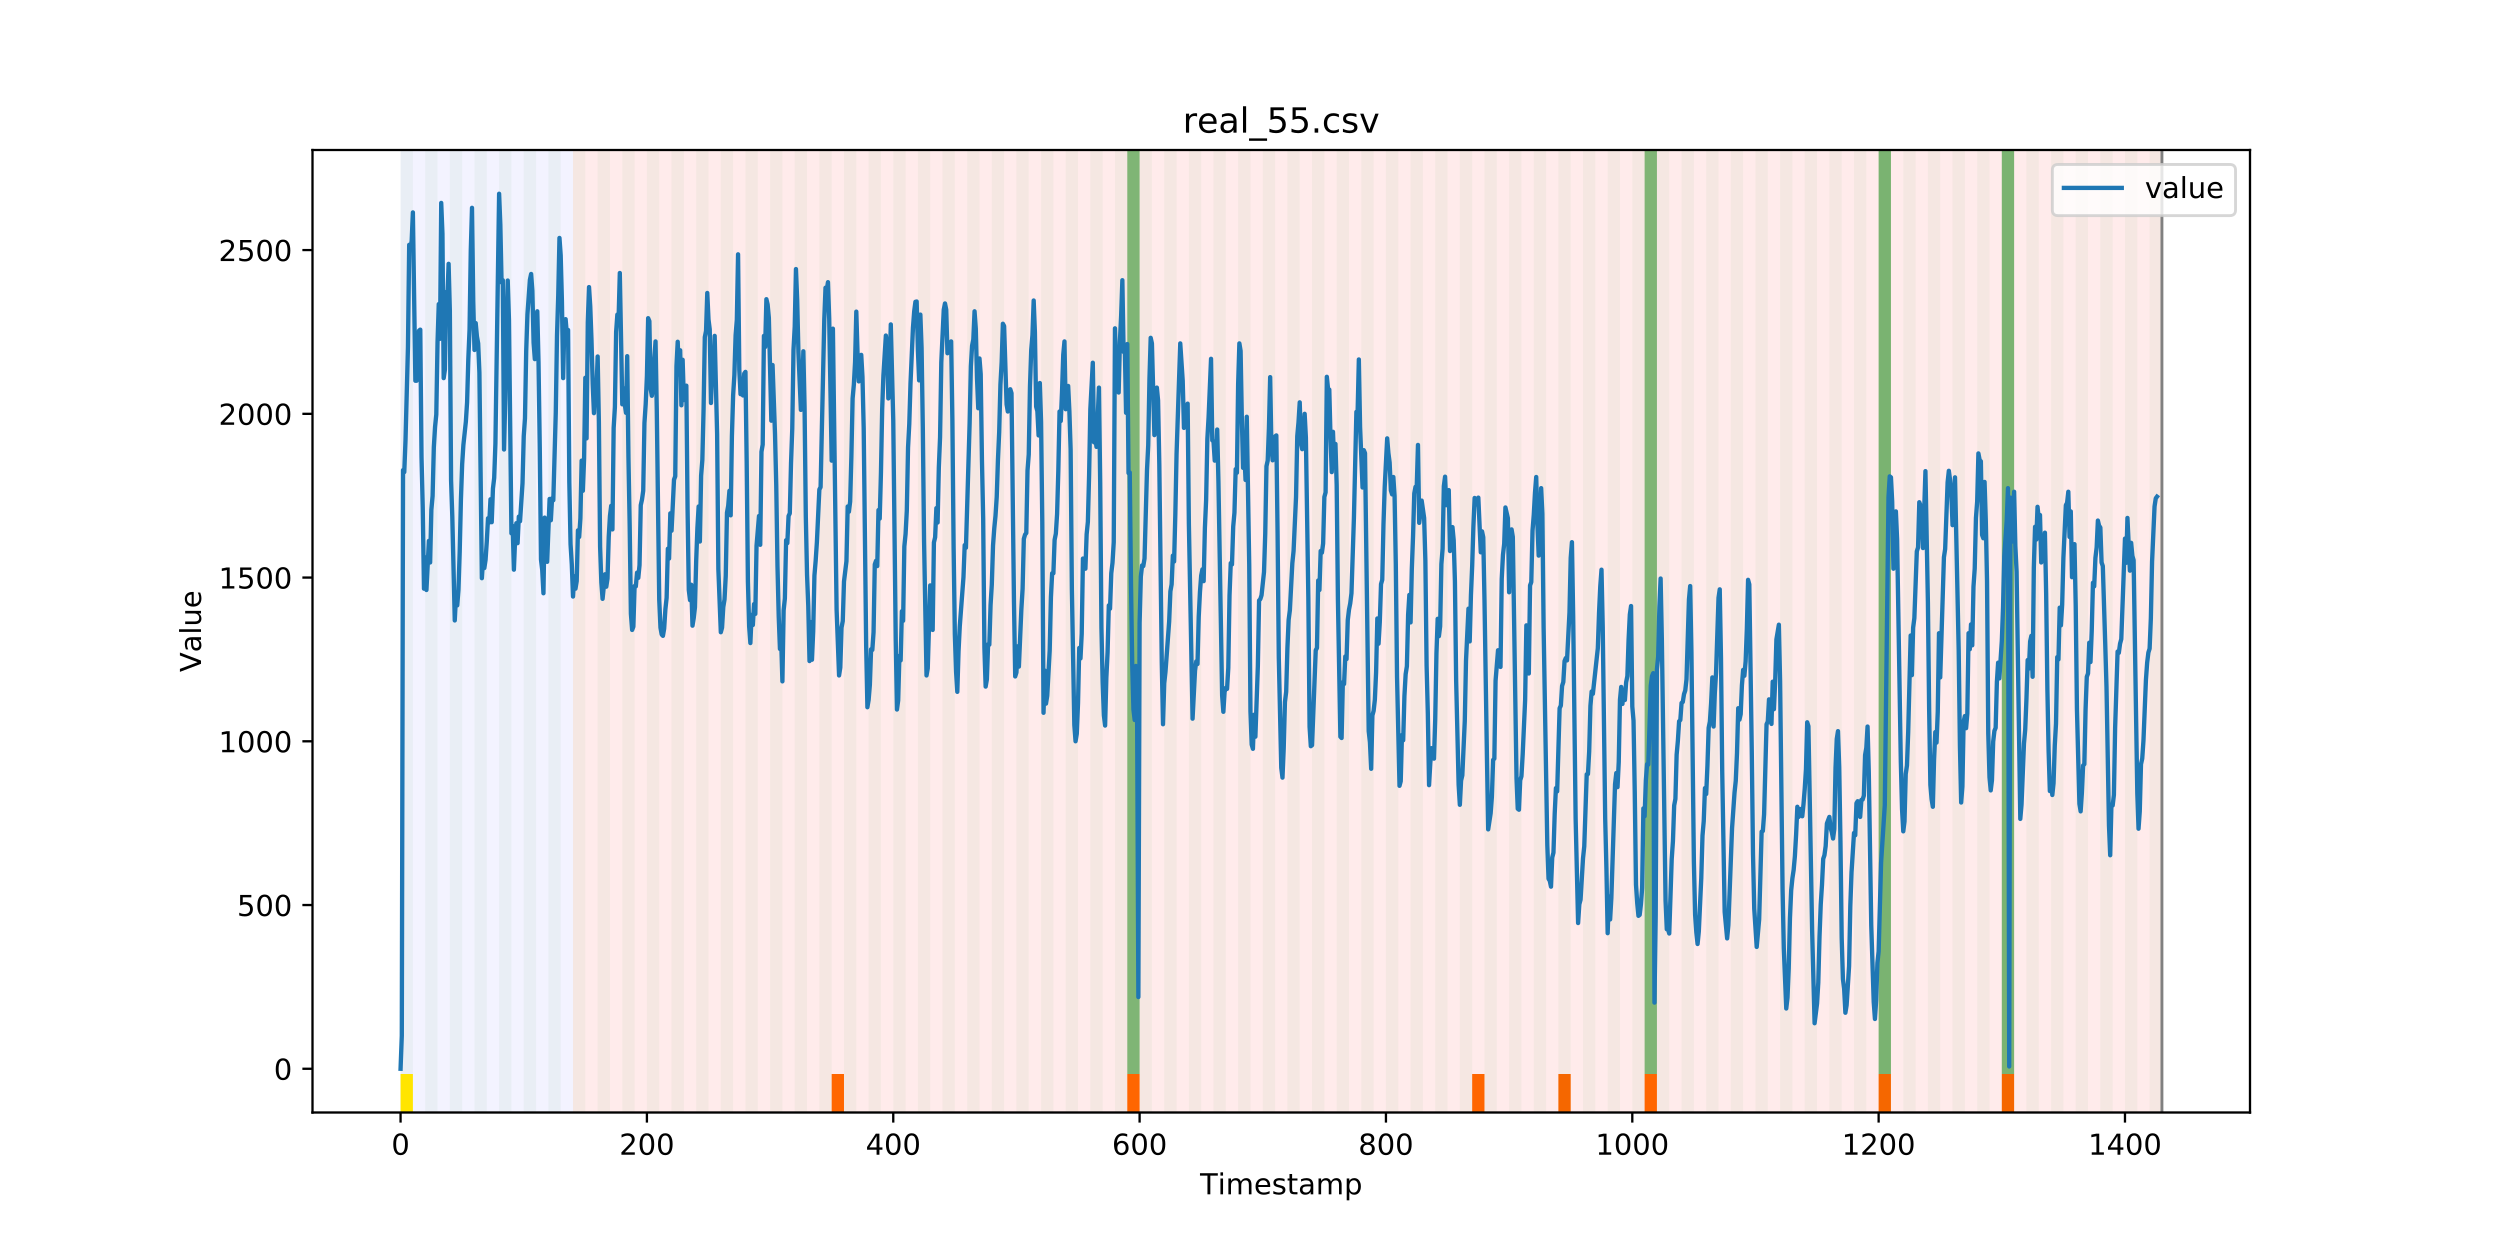 <?xml version="1.0" encoding="utf-8" standalone="no"?>
<!DOCTYPE svg PUBLIC "-//W3C//DTD SVG 1.1//EN"
  "http://www.w3.org/Graphics/SVG/1.1/DTD/svg11.dtd">
<!-- Created with matplotlib (https://matplotlib.org/) -->
<svg height="432pt" version="1.1" viewBox="0 0 864 432" width="864pt" xmlns="http://www.w3.org/2000/svg" xmlns:xlink="http://www.w3.org/1999/xlink">
 <defs>
  <style type="text/css">
*{stroke-linecap:butt;stroke-linejoin:round;}
  </style>
 </defs>
 <g id="figure_1">
  <g id="patch_1">
   <path d="M 0 432 
L 864 432 
L 864 0 
L 0 0 
z
" style="fill:#ffffff;"/>
  </g>
  <g id="axes_1">
   <g id="patch_2">
    <path d="M 108 384.48 
L 777.6 384.48 
L 777.6 51.84 
L 108 51.84 
z
" style="fill:#ffffff;"/>
   </g>
   <g id="patch_3">
    <path clip-path="url(#p4e9c878dc4)" d="M 138.436 384.48 
L 138.436 51.84 
L 198.032 51.84 
L 198.032 384.48 
z
" style="fill:#0000ff;opacity:0.05;"/>
   </g>
   <g id="patch_4">
    <path clip-path="url(#p4e9c878dc4)" d="M 198.032 384.48 
L 198.032 51.84 
L 747.164 51.84 
L 747.164 384.48 
z
" style="fill:#ff0000;opacity:0.08;"/>
   </g>
   <g id="patch_5">
    <path clip-path="url(#p4e9c878dc4)" d="M 138.436 384.48 
L 138.436 51.84 
L 142.693 51.84 
L 142.693 384.48 
z
" style="fill:#008000;opacity:0.04;"/>
   </g>
   <g id="patch_6">
    <path clip-path="url(#p4e9c878dc4)" d="M 138.436 384.48 
L 138.436 371.174 
L 142.693 371.174 
L 142.693 384.48 
z
" style="fill:#ffe500;"/>
   </g>
   <g id="patch_7">
    <path clip-path="url(#p4e9c878dc4)" d="M 146.95 384.48 
L 146.95 51.84 
L 151.207 51.84 
L 151.207 384.48 
z
" style="fill:#008000;opacity:0.04;"/>
   </g>
   <g id="patch_8">
    <path clip-path="url(#p4e9c878dc4)" d="M 155.464 384.48 
L 155.464 51.84 
L 159.721 51.84 
L 159.721 384.48 
z
" style="fill:#008000;opacity:0.04;"/>
   </g>
   <g id="patch_9">
    <path clip-path="url(#p4e9c878dc4)" d="M 163.977 384.48 
L 163.977 51.84 
L 168.234 51.84 
L 168.234 384.48 
z
" style="fill:#008000;opacity:0.04;"/>
   </g>
   <g id="patch_10">
    <path clip-path="url(#p4e9c878dc4)" d="M 172.491 384.48 
L 172.491 51.84 
L 176.748 51.84 
L 176.748 384.48 
z
" style="fill:#008000;opacity:0.04;"/>
   </g>
   <g id="patch_11">
    <path clip-path="url(#p4e9c878dc4)" d="M 181.005 384.48 
L 181.005 51.84 
L 185.262 51.84 
L 185.262 384.48 
z
" style="fill:#008000;opacity:0.04;"/>
   </g>
   <g id="patch_12">
    <path clip-path="url(#p4e9c878dc4)" d="M 189.518 384.48 
L 189.518 51.84 
L 193.775 51.84 
L 193.775 384.48 
z
" style="fill:#008000;opacity:0.04;"/>
   </g>
   <g id="patch_13">
    <path clip-path="url(#p4e9c878dc4)" d="M 198.032 384.48 
L 198.032 51.84 
L 202.289 51.84 
L 202.289 384.48 
z
" style="fill:#008000;opacity:0.04;"/>
   </g>
   <g id="patch_14">
    <path clip-path="url(#p4e9c878dc4)" d="M 206.546 384.48 
L 206.546 51.84 
L 210.803 51.84 
L 210.803 384.48 
z
" style="fill:#008000;opacity:0.04;"/>
   </g>
   <g id="patch_15">
    <path clip-path="url(#p4e9c878dc4)" d="M 215.059 384.48 
L 215.059 51.84 
L 219.316 51.84 
L 219.316 384.48 
z
" style="fill:#008000;opacity:0.04;"/>
   </g>
   <g id="patch_16">
    <path clip-path="url(#p4e9c878dc4)" d="M 223.573 384.48 
L 223.573 51.84 
L 227.83 51.84 
L 227.83 384.48 
z
" style="fill:#008000;opacity:0.04;"/>
   </g>
   <g id="patch_17">
    <path clip-path="url(#p4e9c878dc4)" d="M 287.426 384.48 
L 287.426 371.174 
L 291.682 371.174 
L 291.682 384.48 
z
" style="fill:#ff6600;"/>
   </g>
   <g id="patch_18">
    <path clip-path="url(#p4e9c878dc4)" d="M 232.087 384.48 
L 232.087 51.84 
L 236.344 51.84 
L 236.344 384.48 
z
" style="fill:#008000;opacity:0.04;"/>
   </g>
   <g id="patch_19">
    <path clip-path="url(#p4e9c878dc4)" d="M 240.6 384.48 
L 240.6 51.84 
L 244.857 51.84 
L 244.857 384.48 
z
" style="fill:#008000;opacity:0.04;"/>
   </g>
   <g id="patch_20">
    <path clip-path="url(#p4e9c878dc4)" d="M 249.114 384.48 
L 249.114 51.84 
L 253.371 51.84 
L 253.371 384.48 
z
" style="fill:#008000;opacity:0.04;"/>
   </g>
   <g id="patch_21">
    <path clip-path="url(#p4e9c878dc4)" d="M 257.628 384.48 
L 257.628 51.84 
L 261.885 51.84 
L 261.885 384.48 
z
" style="fill:#008000;opacity:0.04;"/>
   </g>
   <g id="patch_22">
    <path clip-path="url(#p4e9c878dc4)" d="M 266.141 384.48 
L 266.141 51.84 
L 270.398 51.84 
L 270.398 384.48 
z
" style="fill:#008000;opacity:0.04;"/>
   </g>
   <g id="patch_23">
    <path clip-path="url(#p4e9c878dc4)" d="M 274.655 384.48 
L 274.655 51.84 
L 278.912 51.84 
L 278.912 384.48 
z
" style="fill:#008000;opacity:0.04;"/>
   </g>
   <g id="patch_24">
    <path clip-path="url(#p4e9c878dc4)" d="M 283.169 384.48 
L 283.169 51.84 
L 287.426 51.84 
L 287.426 384.48 
z
" style="fill:#008000;opacity:0.04;"/>
   </g>
   <g id="patch_25">
    <path clip-path="url(#p4e9c878dc4)" d="M 291.682 384.48 
L 291.682 51.84 
L 295.939 51.84 
L 295.939 384.48 
z
" style="fill:#008000;opacity:0.04;"/>
   </g>
   <g id="patch_26">
    <path clip-path="url(#p4e9c878dc4)" d="M 300.196 384.48 
L 300.196 51.84 
L 304.453 51.84 
L 304.453 384.48 
z
" style="fill:#008000;opacity:0.04;"/>
   </g>
   <g id="patch_27">
    <path clip-path="url(#p4e9c878dc4)" d="M 308.71 384.48 
L 308.71 51.84 
L 312.967 51.84 
L 312.967 384.48 
z
" style="fill:#008000;opacity:0.04;"/>
   </g>
   <g id="patch_28">
    <path clip-path="url(#p4e9c878dc4)" d="M 317.223 384.48 
L 317.223 51.84 
L 321.48 51.84 
L 321.48 384.48 
z
" style="fill:#008000;opacity:0.04;"/>
   </g>
   <g id="patch_29">
    <path clip-path="url(#p4e9c878dc4)" d="M 325.737 384.48 
L 325.737 51.84 
L 329.994 51.84 
L 329.994 384.48 
z
" style="fill:#008000;opacity:0.04;"/>
   </g>
   <g id="patch_30">
    <path clip-path="url(#p4e9c878dc4)" d="M 389.59 384.48 
L 389.59 371.174 
L 393.846 371.174 
L 393.846 384.48 
z
" style="fill:#ff6600;"/>
   </g>
   <g id="patch_31">
    <path clip-path="url(#p4e9c878dc4)" d="M 334.251 384.48 
L 334.251 51.84 
L 338.508 51.84 
L 338.508 384.48 
z
" style="fill:#008000;opacity:0.04;"/>
   </g>
   <g id="patch_32">
    <path clip-path="url(#p4e9c878dc4)" d="M 342.764 384.48 
L 342.764 51.84 
L 347.021 51.84 
L 347.021 384.48 
z
" style="fill:#008000;opacity:0.04;"/>
   </g>
   <g id="patch_33">
    <path clip-path="url(#p4e9c878dc4)" d="M 351.278 384.48 
L 351.278 51.84 
L 355.535 51.84 
L 355.535 384.48 
z
" style="fill:#008000;opacity:0.04;"/>
   </g>
   <g id="patch_34">
    <path clip-path="url(#p4e9c878dc4)" d="M 359.792 384.48 
L 359.792 51.84 
L 364.049 51.84 
L 364.049 384.48 
z
" style="fill:#008000;opacity:0.04;"/>
   </g>
   <g id="patch_35">
    <path clip-path="url(#p4e9c878dc4)" d="M 368.305 384.48 
L 368.305 51.84 
L 372.562 51.84 
L 372.562 384.48 
z
" style="fill:#008000;opacity:0.04;"/>
   </g>
   <g id="patch_36">
    <path clip-path="url(#p4e9c878dc4)" d="M 376.819 384.48 
L 376.819 51.84 
L 381.076 51.84 
L 381.076 384.48 
z
" style="fill:#008000;opacity:0.04;"/>
   </g>
   <g id="patch_37">
    <path clip-path="url(#p4e9c878dc4)" d="M 385.333 384.48 
L 385.333 51.84 
L 389.59 51.84 
L 389.59 384.48 
z
" style="fill:#008000;opacity:0.04;"/>
   </g>
   <g id="patch_38">
    <path clip-path="url(#p4e9c878dc4)" d="M 389.59 371.174 
L 389.59 51.84 
L 393.846 51.84 
L 393.846 371.174 
z
" style="fill:#008000;opacity:0.5;"/>
   </g>
   <g id="patch_39">
    <path clip-path="url(#p4e9c878dc4)" d="M 393.846 384.48 
L 393.846 51.84 
L 398.103 51.84 
L 398.103 384.48 
z
" style="fill:#008000;opacity:0.04;"/>
   </g>
   <g id="patch_40">
    <path clip-path="url(#p4e9c878dc4)" d="M 402.36 384.48 
L 402.36 51.84 
L 406.617 51.84 
L 406.617 384.48 
z
" style="fill:#008000;opacity:0.04;"/>
   </g>
   <g id="patch_41">
    <path clip-path="url(#p4e9c878dc4)" d="M 410.874 384.48 
L 410.874 51.84 
L 415.131 51.84 
L 415.131 384.48 
z
" style="fill:#008000;opacity:0.04;"/>
   </g>
   <g id="patch_42">
    <path clip-path="url(#p4e9c878dc4)" d="M 419.387 384.48 
L 419.387 51.84 
L 423.644 51.84 
L 423.644 384.48 
z
" style="fill:#008000;opacity:0.04;"/>
   </g>
   <g id="patch_43">
    <path clip-path="url(#p4e9c878dc4)" d="M 427.901 384.48 
L 427.901 51.84 
L 432.158 51.84 
L 432.158 384.48 
z
" style="fill:#008000;opacity:0.04;"/>
   </g>
   <g id="patch_44">
    <path clip-path="url(#p4e9c878dc4)" d="M 436.415 384.48 
L 436.415 51.84 
L 440.672 51.84 
L 440.672 384.48 
z
" style="fill:#008000;opacity:0.04;"/>
   </g>
   <g id="patch_45">
    <path clip-path="url(#p4e9c878dc4)" d="M 444.928 384.48 
L 444.928 51.84 
L 449.185 51.84 
L 449.185 384.48 
z
" style="fill:#008000;opacity:0.04;"/>
   </g>
   <g id="patch_46">
    <path clip-path="url(#p4e9c878dc4)" d="M 508.781 384.48 
L 508.781 371.174 
L 513.038 371.174 
L 513.038 384.48 
z
" style="fill:#ff6600;"/>
   </g>
   <g id="patch_47">
    <path clip-path="url(#p4e9c878dc4)" d="M 453.442 384.48 
L 453.442 51.84 
L 457.699 51.84 
L 457.699 384.48 
z
" style="fill:#008000;opacity:0.04;"/>
   </g>
   <g id="patch_48">
    <path clip-path="url(#p4e9c878dc4)" d="M 461.956 384.48 
L 461.956 51.84 
L 466.213 51.84 
L 466.213 384.48 
z
" style="fill:#008000;opacity:0.04;"/>
   </g>
   <g id="patch_49">
    <path clip-path="url(#p4e9c878dc4)" d="M 470.469 384.48 
L 470.469 51.84 
L 474.726 51.84 
L 474.726 384.48 
z
" style="fill:#008000;opacity:0.04;"/>
   </g>
   <g id="patch_50">
    <path clip-path="url(#p4e9c878dc4)" d="M 478.983 384.48 
L 478.983 51.84 
L 483.24 51.84 
L 483.24 384.48 
z
" style="fill:#008000;opacity:0.04;"/>
   </g>
   <g id="patch_51">
    <path clip-path="url(#p4e9c878dc4)" d="M 538.579 384.48 
L 538.579 371.174 
L 542.836 371.174 
L 542.836 384.48 
z
" style="fill:#ff6600;"/>
   </g>
   <g id="patch_52">
    <path clip-path="url(#p4e9c878dc4)" d="M 487.497 384.48 
L 487.497 51.84 
L 491.754 51.84 
L 491.754 384.48 
z
" style="fill:#008000;opacity:0.04;"/>
   </g>
   <g id="patch_53">
    <path clip-path="url(#p4e9c878dc4)" d="M 496.01 384.48 
L 496.01 51.84 
L 500.267 51.84 
L 500.267 384.48 
z
" style="fill:#008000;opacity:0.04;"/>
   </g>
   <g id="patch_54">
    <path clip-path="url(#p4e9c878dc4)" d="M 504.524 384.48 
L 504.524 51.84 
L 508.781 51.84 
L 508.781 384.48 
z
" style="fill:#008000;opacity:0.04;"/>
   </g>
   <g id="patch_55">
    <path clip-path="url(#p4e9c878dc4)" d="M 568.377 384.48 
L 568.377 371.174 
L 572.633 371.174 
L 572.633 384.48 
z
" style="fill:#ff6600;"/>
   </g>
   <g id="patch_56">
    <path clip-path="url(#p4e9c878dc4)" d="M 513.038 384.48 
L 513.038 51.84 
L 517.295 51.84 
L 517.295 384.48 
z
" style="fill:#008000;opacity:0.04;"/>
   </g>
   <g id="patch_57">
    <path clip-path="url(#p4e9c878dc4)" d="M 521.551 384.48 
L 521.551 51.84 
L 525.808 51.84 
L 525.808 384.48 
z
" style="fill:#008000;opacity:0.04;"/>
   </g>
   <g id="patch_58">
    <path clip-path="url(#p4e9c878dc4)" d="M 530.065 384.48 
L 530.065 51.84 
L 534.322 51.84 
L 534.322 384.48 
z
" style="fill:#008000;opacity:0.04;"/>
   </g>
   <g id="patch_59">
    <path clip-path="url(#p4e9c878dc4)" d="M 538.579 384.48 
L 538.579 51.84 
L 542.836 51.84 
L 542.836 384.48 
z
" style="fill:#008000;opacity:0.04;"/>
   </g>
   <g id="patch_60">
    <path clip-path="url(#p4e9c878dc4)" d="M 547.092 384.48 
L 547.092 51.84 
L 551.349 51.84 
L 551.349 384.48 
z
" style="fill:#008000;opacity:0.04;"/>
   </g>
   <g id="patch_61">
    <path clip-path="url(#p4e9c878dc4)" d="M 555.606 384.48 
L 555.606 51.84 
L 559.863 51.84 
L 559.863 384.48 
z
" style="fill:#008000;opacity:0.04;"/>
   </g>
   <g id="patch_62">
    <path clip-path="url(#p4e9c878dc4)" d="M 564.12 384.48 
L 564.12 51.84 
L 568.377 51.84 
L 568.377 384.48 
z
" style="fill:#008000;opacity:0.04;"/>
   </g>
   <g id="patch_63">
    <path clip-path="url(#p4e9c878dc4)" d="M 568.377 371.174 
L 568.377 51.84 
L 572.633 51.84 
L 572.633 371.174 
z
" style="fill:#008000;opacity:0.5;"/>
   </g>
   <g id="patch_64">
    <path clip-path="url(#p4e9c878dc4)" d="M 572.633 384.48 
L 572.633 51.84 
L 576.89 51.84 
L 576.89 384.48 
z
" style="fill:#008000;opacity:0.04;"/>
   </g>
   <g id="patch_65">
    <path clip-path="url(#p4e9c878dc4)" d="M 581.147 384.48 
L 581.147 51.84 
L 585.404 51.84 
L 585.404 384.48 
z
" style="fill:#008000;opacity:0.04;"/>
   </g>
   <g id="patch_66">
    <path clip-path="url(#p4e9c878dc4)" d="M 589.661 384.48 
L 589.661 51.84 
L 593.918 51.84 
L 593.918 384.48 
z
" style="fill:#008000;opacity:0.04;"/>
   </g>
   <g id="patch_67">
    <path clip-path="url(#p4e9c878dc4)" d="M 649.256 384.48 
L 649.256 371.174 
L 653.513 371.174 
L 653.513 384.48 
z
" style="fill:#ff6600;"/>
   </g>
   <g id="patch_68">
    <path clip-path="url(#p4e9c878dc4)" d="M 598.174 384.48 
L 598.174 51.84 
L 602.431 51.84 
L 602.431 384.48 
z
" style="fill:#008000;opacity:0.04;"/>
   </g>
   <g id="patch_69">
    <path clip-path="url(#p4e9c878dc4)" d="M 606.688 384.48 
L 606.688 51.84 
L 610.945 51.84 
L 610.945 384.48 
z
" style="fill:#008000;opacity:0.04;"/>
   </g>
   <g id="patch_70">
    <path clip-path="url(#p4e9c878dc4)" d="M 615.202 384.48 
L 615.202 51.84 
L 619.459 51.84 
L 619.459 384.48 
z
" style="fill:#008000;opacity:0.04;"/>
   </g>
   <g id="patch_71">
    <path clip-path="url(#p4e9c878dc4)" d="M 623.715 384.48 
L 623.715 51.84 
L 627.972 51.84 
L 627.972 384.48 
z
" style="fill:#008000;opacity:0.04;"/>
   </g>
   <g id="patch_72">
    <path clip-path="url(#p4e9c878dc4)" d="M 632.229 384.48 
L 632.229 51.84 
L 636.486 51.84 
L 636.486 384.48 
z
" style="fill:#008000;opacity:0.04;"/>
   </g>
   <g id="patch_73">
    <path clip-path="url(#p4e9c878dc4)" d="M 691.825 384.48 
L 691.825 371.174 
L 696.082 371.174 
L 696.082 384.48 
z
" style="fill:#ff6600;"/>
   </g>
   <g id="patch_74">
    <path clip-path="url(#p4e9c878dc4)" d="M 640.743 384.48 
L 640.743 51.84 
L 645 51.84 
L 645 384.48 
z
" style="fill:#008000;opacity:0.04;"/>
   </g>
   <g id="patch_75">
    <path clip-path="url(#p4e9c878dc4)" d="M 649.256 384.48 
L 649.256 51.84 
L 653.513 51.84 
L 653.513 384.48 
z
" style="fill:#008000;opacity:0.04;"/>
   </g>
   <g id="patch_76">
    <path clip-path="url(#p4e9c878dc4)" d="M 649.256 371.174 
L 649.256 51.84 
L 653.513 51.84 
L 653.513 371.174 
z
" style="fill:#008000;opacity:0.5;"/>
   </g>
   <g id="patch_77">
    <path clip-path="url(#p4e9c878dc4)" d="M 657.77 384.48 
L 657.77 51.84 
L 662.027 51.84 
L 662.027 384.48 
z
" style="fill:#008000;opacity:0.04;"/>
   </g>
   <g id="patch_78">
    <path clip-path="url(#p4e9c878dc4)" d="M 666.284 384.48 
L 666.284 51.84 
L 670.541 51.84 
L 670.541 384.48 
z
" style="fill:#008000;opacity:0.04;"/>
   </g>
   <g id="patch_79">
    <path clip-path="url(#p4e9c878dc4)" d="M 674.797 384.48 
L 674.797 51.84 
L 679.054 51.84 
L 679.054 384.48 
z
" style="fill:#008000;opacity:0.04;"/>
   </g>
   <g id="patch_80">
    <path clip-path="url(#p4e9c878dc4)" d="M 683.311 384.48 
L 683.311 51.84 
L 687.568 51.84 
L 687.568 384.48 
z
" style="fill:#008000;opacity:0.04;"/>
   </g>
   <g id="patch_81">
    <path clip-path="url(#p4e9c878dc4)" d="M 691.825 384.48 
L 691.825 51.84 
L 696.082 51.84 
L 696.082 384.48 
z
" style="fill:#008000;opacity:0.04;"/>
   </g>
   <g id="patch_82">
    <path clip-path="url(#p4e9c878dc4)" d="M 691.825 371.174 
L 691.825 51.84 
L 696.082 51.84 
L 696.082 371.174 
z
" style="fill:#008000;opacity:0.5;"/>
   </g>
   <g id="patch_83">
    <path clip-path="url(#p4e9c878dc4)" d="M 700.338 384.48 
L 700.338 51.84 
L 704.595 51.84 
L 704.595 384.48 
z
" style="fill:#008000;opacity:0.04;"/>
   </g>
   <g id="patch_84">
    <path clip-path="url(#p4e9c878dc4)" d="M 708.852 384.48 
L 708.852 51.84 
L 713.109 51.84 
L 713.109 384.48 
z
" style="fill:#008000;opacity:0.04;"/>
   </g>
   <g id="patch_85">
    <path clip-path="url(#p4e9c878dc4)" d="M 717.366 384.48 
L 717.366 51.84 
L 721.623 51.84 
L 721.623 384.48 
z
" style="fill:#008000;opacity:0.04;"/>
   </g>
   <g id="patch_86">
    <path clip-path="url(#p4e9c878dc4)" d="M 725.879 384.48 
L 725.879 51.84 
L 730.136 51.84 
L 730.136 384.48 
z
" style="fill:#008000;opacity:0.04;"/>
   </g>
   <g id="patch_87">
    <path clip-path="url(#p4e9c878dc4)" d="M 734.393 384.48 
L 734.393 51.84 
L 738.65 51.84 
L 738.65 384.48 
z
" style="fill:#008000;opacity:0.04;"/>
   </g>
   <g id="patch_88">
    <path clip-path="url(#p4e9c878dc4)" d="M 742.907 384.48 
L 742.907 51.84 
L 747.164 51.84 
L 747.164 384.48 
z
" style="fill:#008000;opacity:0.04;"/>
   </g>
   <g id="matplotlib.axis_1">
    <g id="xtick_1">
     <g id="line2d_1">
      <defs>
       <path d="M 0 0 
L 0 3.5 
" id="m8c67020506" style="stroke:#000000;stroke-width:0.8;"/>
      </defs>
      <g>
       <use style="stroke:#000000;stroke-width:0.8;" x="138.436" xlink:href="#m8c67020506" y="384.48"/>
      </g>
     </g>
     <g id="text_1">
      <!-- 0 -->
      <defs>
       <path d="M 31.781 66.406 
Q 24.172 66.406 20.328 58.906 
Q 16.5 51.422 16.5 36.375 
Q 16.5 21.391 20.328 13.891 
Q 24.172 6.391 31.781 6.391 
Q 39.453 6.391 43.281 13.891 
Q 47.125 21.391 47.125 36.375 
Q 47.125 51.422 43.281 58.906 
Q 39.453 66.406 31.781 66.406 
z
M 31.781 74.219 
Q 44.047 74.219 50.516 64.516 
Q 56.984 54.828 56.984 36.375 
Q 56.984 17.969 50.516 8.266 
Q 44.047 -1.422 31.781 -1.422 
Q 19.531 -1.422 13.062 8.266 
Q 6.594 17.969 6.594 36.375 
Q 6.594 54.828 13.062 64.516 
Q 19.531 74.219 31.781 74.219 
z
" id="DejaVuSans-48"/>
      </defs>
      <g transform="translate(135.255 399.078)scale(0.1 -0.1)">
       <use xlink:href="#DejaVuSans-48"/>
      </g>
     </g>
    </g>
    <g id="xtick_2">
     <g id="line2d_2">
      <g>
       <use style="stroke:#000000;stroke-width:0.8;" x="223.573" xlink:href="#m8c67020506" y="384.48"/>
      </g>
     </g>
     <g id="text_2">
      <!-- 200 -->
      <defs>
       <path d="M 19.188 8.297 
L 53.609 8.297 
L 53.609 0 
L 7.328 0 
L 7.328 8.297 
Q 12.938 14.109 22.625 23.891 
Q 32.328 33.688 34.812 36.531 
Q 39.547 41.844 41.422 45.531 
Q 43.312 49.219 43.312 52.781 
Q 43.312 58.594 39.234 62.25 
Q 35.156 65.922 28.609 65.922 
Q 23.969 65.922 18.812 64.312 
Q 13.672 62.703 7.812 59.422 
L 7.812 69.391 
Q 13.766 71.781 18.938 73 
Q 24.125 74.219 28.422 74.219 
Q 39.75 74.219 46.484 68.547 
Q 53.219 62.891 53.219 53.422 
Q 53.219 48.922 51.531 44.891 
Q 49.859 40.875 45.406 35.406 
Q 44.188 33.984 37.641 27.219 
Q 31.109 20.453 19.188 8.297 
z
" id="DejaVuSans-50"/>
      </defs>
      <g transform="translate(214.029 399.078)scale(0.1 -0.1)">
       <use xlink:href="#DejaVuSans-50"/>
       <use x="63.623" xlink:href="#DejaVuSans-48"/>
       <use x="127.246" xlink:href="#DejaVuSans-48"/>
      </g>
     </g>
    </g>
    <g id="xtick_3">
     <g id="line2d_3">
      <g>
       <use style="stroke:#000000;stroke-width:0.8;" x="308.71" xlink:href="#m8c67020506" y="384.48"/>
      </g>
     </g>
     <g id="text_3">
      <!-- 400 -->
      <defs>
       <path d="M 37.797 64.312 
L 12.891 25.391 
L 37.797 25.391 
z
M 35.203 72.906 
L 47.609 72.906 
L 47.609 25.391 
L 58.016 25.391 
L 58.016 17.188 
L 47.609 17.188 
L 47.609 0 
L 37.797 0 
L 37.797 17.188 
L 4.891 17.188 
L 4.891 26.703 
z
" id="DejaVuSans-52"/>
      </defs>
      <g transform="translate(299.166 399.078)scale(0.1 -0.1)">
       <use xlink:href="#DejaVuSans-52"/>
       <use x="63.623" xlink:href="#DejaVuSans-48"/>
       <use x="127.246" xlink:href="#DejaVuSans-48"/>
      </g>
     </g>
    </g>
    <g id="xtick_4">
     <g id="line2d_4">
      <g>
       <use style="stroke:#000000;stroke-width:0.8;" x="393.846" xlink:href="#m8c67020506" y="384.48"/>
      </g>
     </g>
     <g id="text_4">
      <!-- 600 -->
      <defs>
       <path d="M 33.016 40.375 
Q 26.375 40.375 22.484 35.828 
Q 18.609 31.297 18.609 23.391 
Q 18.609 15.531 22.484 10.953 
Q 26.375 6.391 33.016 6.391 
Q 39.656 6.391 43.531 10.953 
Q 47.406 15.531 47.406 23.391 
Q 47.406 31.297 43.531 35.828 
Q 39.656 40.375 33.016 40.375 
z
M 52.594 71.297 
L 52.594 62.312 
Q 48.875 64.062 45.094 64.984 
Q 41.312 65.922 37.594 65.922 
Q 27.828 65.922 22.672 59.328 
Q 17.531 52.734 16.797 39.406 
Q 19.672 43.656 24.016 45.922 
Q 28.375 48.188 33.594 48.188 
Q 44.578 48.188 50.953 41.516 
Q 57.328 34.859 57.328 23.391 
Q 57.328 12.156 50.688 5.359 
Q 44.047 -1.422 33.016 -1.422 
Q 20.359 -1.422 13.672 8.266 
Q 6.984 17.969 6.984 36.375 
Q 6.984 53.656 15.188 63.938 
Q 23.391 74.219 37.203 74.219 
Q 40.922 74.219 44.703 73.484 
Q 48.484 72.75 52.594 71.297 
z
" id="DejaVuSans-54"/>
      </defs>
      <g transform="translate(384.303 399.078)scale(0.1 -0.1)">
       <use xlink:href="#DejaVuSans-54"/>
       <use x="63.623" xlink:href="#DejaVuSans-48"/>
       <use x="127.246" xlink:href="#DejaVuSans-48"/>
      </g>
     </g>
    </g>
    <g id="xtick_5">
     <g id="line2d_5">
      <g>
       <use style="stroke:#000000;stroke-width:0.8;" x="478.983" xlink:href="#m8c67020506" y="384.48"/>
      </g>
     </g>
     <g id="text_5">
      <!-- 800 -->
      <defs>
       <path d="M 31.781 34.625 
Q 24.75 34.625 20.719 30.859 
Q 16.703 27.094 16.703 20.516 
Q 16.703 13.922 20.719 10.156 
Q 24.75 6.391 31.781 6.391 
Q 38.812 6.391 42.859 10.172 
Q 46.922 13.969 46.922 20.516 
Q 46.922 27.094 42.891 30.859 
Q 38.875 34.625 31.781 34.625 
z
M 21.922 38.812 
Q 15.578 40.375 12.031 44.719 
Q 8.5 49.078 8.5 55.328 
Q 8.5 64.062 14.719 69.141 
Q 20.953 74.219 31.781 74.219 
Q 42.672 74.219 48.875 69.141 
Q 55.078 64.062 55.078 55.328 
Q 55.078 49.078 51.531 44.719 
Q 48 40.375 41.703 38.812 
Q 48.828 37.156 52.797 32.312 
Q 56.781 27.484 56.781 20.516 
Q 56.781 9.906 50.312 4.234 
Q 43.844 -1.422 31.781 -1.422 
Q 19.734 -1.422 13.25 4.234 
Q 6.781 9.906 6.781 20.516 
Q 6.781 27.484 10.781 32.312 
Q 14.797 37.156 21.922 38.812 
z
M 18.312 54.391 
Q 18.312 48.734 21.844 45.562 
Q 25.391 42.391 31.781 42.391 
Q 38.141 42.391 41.719 45.562 
Q 45.312 48.734 45.312 54.391 
Q 45.312 60.062 41.719 63.234 
Q 38.141 66.406 31.781 66.406 
Q 25.391 66.406 21.844 63.234 
Q 18.312 60.062 18.312 54.391 
z
" id="DejaVuSans-56"/>
      </defs>
      <g transform="translate(469.439 399.078)scale(0.1 -0.1)">
       <use xlink:href="#DejaVuSans-56"/>
       <use x="63.623" xlink:href="#DejaVuSans-48"/>
       <use x="127.246" xlink:href="#DejaVuSans-48"/>
      </g>
     </g>
    </g>
    <g id="xtick_6">
     <g id="line2d_6">
      <g>
       <use style="stroke:#000000;stroke-width:0.8;" x="564.12" xlink:href="#m8c67020506" y="384.48"/>
      </g>
     </g>
     <g id="text_6">
      <!-- 1000 -->
      <defs>
       <path d="M 12.406 8.297 
L 28.516 8.297 
L 28.516 63.922 
L 10.984 60.406 
L 10.984 69.391 
L 28.422 72.906 
L 38.281 72.906 
L 38.281 8.297 
L 54.391 8.297 
L 54.391 0 
L 12.406 0 
z
" id="DejaVuSans-49"/>
      </defs>
      <g transform="translate(551.395 399.078)scale(0.1 -0.1)">
       <use xlink:href="#DejaVuSans-49"/>
       <use x="63.623" xlink:href="#DejaVuSans-48"/>
       <use x="127.246" xlink:href="#DejaVuSans-48"/>
       <use x="190.869" xlink:href="#DejaVuSans-48"/>
      </g>
     </g>
    </g>
    <g id="xtick_7">
     <g id="line2d_7">
      <g>
       <use style="stroke:#000000;stroke-width:0.8;" x="649.256" xlink:href="#m8c67020506" y="384.48"/>
      </g>
     </g>
     <g id="text_7">
      <!-- 1200 -->
      <g transform="translate(636.531 399.078)scale(0.1 -0.1)">
       <use xlink:href="#DejaVuSans-49"/>
       <use x="63.623" xlink:href="#DejaVuSans-50"/>
       <use x="127.246" xlink:href="#DejaVuSans-48"/>
       <use x="190.869" xlink:href="#DejaVuSans-48"/>
      </g>
     </g>
    </g>
    <g id="xtick_8">
     <g id="line2d_8">
      <g>
       <use style="stroke:#000000;stroke-width:0.8;" x="734.393" xlink:href="#m8c67020506" y="384.48"/>
      </g>
     </g>
     <g id="text_8">
      <!-- 1400 -->
      <g transform="translate(721.668 399.078)scale(0.1 -0.1)">
       <use xlink:href="#DejaVuSans-49"/>
       <use x="63.623" xlink:href="#DejaVuSans-52"/>
       <use x="127.246" xlink:href="#DejaVuSans-48"/>
       <use x="190.869" xlink:href="#DejaVuSans-48"/>
      </g>
     </g>
    </g>
    <g id="text_9">
     <!-- Timestamp -->
     <defs>
      <path d="M -0.297 72.906 
L 61.375 72.906 
L 61.375 64.594 
L 35.5 64.594 
L 35.5 0 
L 25.594 0 
L 25.594 64.594 
L -0.297 64.594 
z
" id="DejaVuSans-84"/>
      <path d="M 9.422 54.688 
L 18.406 54.688 
L 18.406 0 
L 9.422 0 
z
M 9.422 75.984 
L 18.406 75.984 
L 18.406 64.594 
L 9.422 64.594 
z
" id="DejaVuSans-105"/>
      <path d="M 52 44.188 
Q 55.375 50.25 60.062 53.125 
Q 64.75 56 71.094 56 
Q 79.641 56 84.281 50.016 
Q 88.922 44.047 88.922 33.016 
L 88.922 0 
L 79.891 0 
L 79.891 32.719 
Q 79.891 40.578 77.094 44.375 
Q 74.312 48.188 68.609 48.188 
Q 61.625 48.188 57.562 43.547 
Q 53.516 38.922 53.516 30.906 
L 53.516 0 
L 44.484 0 
L 44.484 32.719 
Q 44.484 40.625 41.703 44.406 
Q 38.922 48.188 33.109 48.188 
Q 26.219 48.188 22.156 43.531 
Q 18.109 38.875 18.109 30.906 
L 18.109 0 
L 9.078 0 
L 9.078 54.688 
L 18.109 54.688 
L 18.109 46.188 
Q 21.188 51.219 25.484 53.609 
Q 29.781 56 35.688 56 
Q 41.656 56 45.828 52.969 
Q 50 49.953 52 44.188 
z
" id="DejaVuSans-109"/>
      <path d="M 56.203 29.594 
L 56.203 25.203 
L 14.891 25.203 
Q 15.484 15.922 20.484 11.062 
Q 25.484 6.203 34.422 6.203 
Q 39.594 6.203 44.453 7.469 
Q 49.312 8.734 54.109 11.281 
L 54.109 2.781 
Q 49.266 0.734 44.188 -0.344 
Q 39.109 -1.422 33.891 -1.422 
Q 20.797 -1.422 13.156 6.188 
Q 5.516 13.812 5.516 26.812 
Q 5.516 40.234 12.766 48.109 
Q 20.016 56 32.328 56 
Q 43.359 56 49.781 48.891 
Q 56.203 41.797 56.203 29.594 
z
M 47.219 32.234 
Q 47.125 39.594 43.094 43.984 
Q 39.062 48.391 32.422 48.391 
Q 24.906 48.391 20.391 44.141 
Q 15.875 39.891 15.188 32.172 
z
" id="DejaVuSans-101"/>
      <path d="M 44.281 53.078 
L 44.281 44.578 
Q 40.484 46.531 36.375 47.5 
Q 32.281 48.484 27.875 48.484 
Q 21.188 48.484 17.844 46.438 
Q 14.5 44.391 14.5 40.281 
Q 14.5 37.156 16.891 35.375 
Q 19.281 33.594 26.516 31.984 
L 29.594 31.297 
Q 39.156 29.25 43.188 25.516 
Q 47.219 21.781 47.219 15.094 
Q 47.219 7.469 41.188 3.016 
Q 35.156 -1.422 24.609 -1.422 
Q 20.219 -1.422 15.453 -0.562 
Q 10.688 0.297 5.422 2 
L 5.422 11.281 
Q 10.406 8.688 15.234 7.391 
Q 20.062 6.109 24.812 6.109 
Q 31.156 6.109 34.562 8.281 
Q 37.984 10.453 37.984 14.406 
Q 37.984 18.062 35.516 20.016 
Q 33.062 21.969 24.703 23.781 
L 21.578 24.516 
Q 13.234 26.266 9.516 29.906 
Q 5.812 33.547 5.812 39.891 
Q 5.812 47.609 11.281 51.797 
Q 16.75 56 26.812 56 
Q 31.781 56 36.172 55.266 
Q 40.578 54.547 44.281 53.078 
z
" id="DejaVuSans-115"/>
      <path d="M 18.312 70.219 
L 18.312 54.688 
L 36.812 54.688 
L 36.812 47.703 
L 18.312 47.703 
L 18.312 18.016 
Q 18.312 11.328 20.141 9.422 
Q 21.969 7.516 27.594 7.516 
L 36.812 7.516 
L 36.812 0 
L 27.594 0 
Q 17.188 0 13.234 3.875 
Q 9.281 7.766 9.281 18.016 
L 9.281 47.703 
L 2.688 47.703 
L 2.688 54.688 
L 9.281 54.688 
L 9.281 70.219 
z
" id="DejaVuSans-116"/>
      <path d="M 34.281 27.484 
Q 23.391 27.484 19.188 25 
Q 14.984 22.516 14.984 16.5 
Q 14.984 11.719 18.141 8.906 
Q 21.297 6.109 26.703 6.109 
Q 34.188 6.109 38.703 11.406 
Q 43.219 16.703 43.219 25.484 
L 43.219 27.484 
z
M 52.203 31.203 
L 52.203 0 
L 43.219 0 
L 43.219 8.297 
Q 40.141 3.328 35.547 0.953 
Q 30.953 -1.422 24.312 -1.422 
Q 15.922 -1.422 10.953 3.297 
Q 6 8.016 6 15.922 
Q 6 25.141 12.172 29.828 
Q 18.359 34.516 30.609 34.516 
L 43.219 34.516 
L 43.219 35.406 
Q 43.219 41.609 39.141 45 
Q 35.062 48.391 27.688 48.391 
Q 23 48.391 18.547 47.266 
Q 14.109 46.141 10.016 43.891 
L 10.016 52.203 
Q 14.938 54.109 19.578 55.047 
Q 24.219 56 28.609 56 
Q 40.484 56 46.344 49.844 
Q 52.203 43.703 52.203 31.203 
z
" id="DejaVuSans-97"/>
      <path d="M 18.109 8.203 
L 18.109 -20.797 
L 9.078 -20.797 
L 9.078 54.688 
L 18.109 54.688 
L 18.109 46.391 
Q 20.953 51.266 25.266 53.625 
Q 29.594 56 35.594 56 
Q 45.562 56 51.781 48.094 
Q 58.016 40.188 58.016 27.297 
Q 58.016 14.406 51.781 6.484 
Q 45.562 -1.422 35.594 -1.422 
Q 29.594 -1.422 25.266 0.953 
Q 20.953 3.328 18.109 8.203 
z
M 48.688 27.297 
Q 48.688 37.203 44.609 42.844 
Q 40.531 48.484 33.406 48.484 
Q 26.266 48.484 22.188 42.844 
Q 18.109 37.203 18.109 27.297 
Q 18.109 17.391 22.188 11.75 
Q 26.266 6.109 33.406 6.109 
Q 40.531 6.109 44.609 11.75 
Q 48.688 17.391 48.688 27.297 
z
" id="DejaVuSans-112"/>
     </defs>
     <g transform="translate(414.739 412.757)scale(0.1 -0.1)">
      <use xlink:href="#DejaVuSans-84"/>
      <use x="61.037" xlink:href="#DejaVuSans-105"/>
      <use x="88.82" xlink:href="#DejaVuSans-109"/>
      <use x="186.232" xlink:href="#DejaVuSans-101"/>
      <use x="247.756" xlink:href="#DejaVuSans-115"/>
      <use x="299.855" xlink:href="#DejaVuSans-116"/>
      <use x="339.064" xlink:href="#DejaVuSans-97"/>
      <use x="400.344" xlink:href="#DejaVuSans-109"/>
      <use x="497.756" xlink:href="#DejaVuSans-112"/>
     </g>
    </g>
   </g>
   <g id="matplotlib.axis_2">
    <g id="ytick_1">
     <g id="line2d_9">
      <defs>
       <path d="M 0 0 
L -3.5 0 
" id="me25b709496" style="stroke:#000000;stroke-width:0.8;"/>
      </defs>
      <g>
       <use style="stroke:#000000;stroke-width:0.8;" x="108" xlink:href="#me25b709496" y="369.36"/>
      </g>
     </g>
     <g id="text_10">
      <!-- 0 -->
      <g transform="translate(94.638 373.159)scale(0.1 -0.1)">
       <use xlink:href="#DejaVuSans-48"/>
      </g>
     </g>
    </g>
    <g id="ytick_2">
     <g id="line2d_10">
      <g>
       <use style="stroke:#000000;stroke-width:0.8;" x="108" xlink:href="#me25b709496" y="312.773"/>
      </g>
     </g>
     <g id="text_11">
      <!-- 500 -->
      <defs>
       <path d="M 10.797 72.906 
L 49.516 72.906 
L 49.516 64.594 
L 19.828 64.594 
L 19.828 46.734 
Q 21.969 47.469 24.109 47.828 
Q 26.266 48.188 28.422 48.188 
Q 40.625 48.188 47.75 41.5 
Q 54.891 34.812 54.891 23.391 
Q 54.891 11.625 47.562 5.094 
Q 40.234 -1.422 26.906 -1.422 
Q 22.312 -1.422 17.547 -0.641 
Q 12.797 0.141 7.719 1.703 
L 7.719 11.625 
Q 12.109 9.234 16.797 8.062 
Q 21.484 6.891 26.703 6.891 
Q 35.156 6.891 40.078 11.328 
Q 45.016 15.766 45.016 23.391 
Q 45.016 31 40.078 35.438 
Q 35.156 39.891 26.703 39.891 
Q 22.75 39.891 18.812 39.016 
Q 14.891 38.141 10.797 36.281 
z
" id="DejaVuSans-53"/>
      </defs>
      <g transform="translate(81.912 316.572)scale(0.1 -0.1)">
       <use xlink:href="#DejaVuSans-53"/>
       <use x="63.623" xlink:href="#DejaVuSans-48"/>
       <use x="127.246" xlink:href="#DejaVuSans-48"/>
      </g>
     </g>
    </g>
    <g id="ytick_3">
     <g id="line2d_11">
      <g>
       <use style="stroke:#000000;stroke-width:0.8;" x="108" xlink:href="#me25b709496" y="256.186"/>
      </g>
     </g>
     <g id="text_12">
      <!-- 1000 -->
      <g transform="translate(75.55 259.986)scale(0.1 -0.1)">
       <use xlink:href="#DejaVuSans-49"/>
       <use x="63.623" xlink:href="#DejaVuSans-48"/>
       <use x="127.246" xlink:href="#DejaVuSans-48"/>
       <use x="190.869" xlink:href="#DejaVuSans-48"/>
      </g>
     </g>
    </g>
    <g id="ytick_4">
     <g id="line2d_12">
      <g>
       <use style="stroke:#000000;stroke-width:0.8;" x="108" xlink:href="#me25b709496" y="199.6"/>
      </g>
     </g>
     <g id="text_13">
      <!-- 1500 -->
      <g transform="translate(75.55 203.399)scale(0.1 -0.1)">
       <use xlink:href="#DejaVuSans-49"/>
       <use x="63.623" xlink:href="#DejaVuSans-53"/>
       <use x="127.246" xlink:href="#DejaVuSans-48"/>
       <use x="190.869" xlink:href="#DejaVuSans-48"/>
      </g>
     </g>
    </g>
    <g id="ytick_5">
     <g id="line2d_13">
      <g>
       <use style="stroke:#000000;stroke-width:0.8;" x="108" xlink:href="#me25b709496" y="143.013"/>
      </g>
     </g>
     <g id="text_14">
      <!-- 2000 -->
      <g transform="translate(75.55 146.812)scale(0.1 -0.1)">
       <use xlink:href="#DejaVuSans-50"/>
       <use x="63.623" xlink:href="#DejaVuSans-48"/>
       <use x="127.246" xlink:href="#DejaVuSans-48"/>
       <use x="190.869" xlink:href="#DejaVuSans-48"/>
      </g>
     </g>
    </g>
    <g id="ytick_6">
     <g id="line2d_14">
      <g>
       <use style="stroke:#000000;stroke-width:0.8;" x="108" xlink:href="#me25b709496" y="86.426"/>
      </g>
     </g>
     <g id="text_15">
      <!-- 2500 -->
      <g transform="translate(75.55 90.225)scale(0.1 -0.1)">
       <use xlink:href="#DejaVuSans-50"/>
       <use x="63.623" xlink:href="#DejaVuSans-53"/>
       <use x="127.246" xlink:href="#DejaVuSans-48"/>
       <use x="190.869" xlink:href="#DejaVuSans-48"/>
      </g>
     </g>
    </g>
    <g id="text_16">
     <!-- Value -->
     <defs>
      <path d="M 28.609 0 
L 0.781 72.906 
L 11.078 72.906 
L 34.188 11.531 
L 57.328 72.906 
L 67.578 72.906 
L 39.797 0 
z
" id="DejaVuSans-86"/>
      <path d="M 9.422 75.984 
L 18.406 75.984 
L 18.406 0 
L 9.422 0 
z
" id="DejaVuSans-108"/>
      <path d="M 8.5 21.578 
L 8.5 54.688 
L 17.484 54.688 
L 17.484 21.922 
Q 17.484 14.156 20.5 10.266 
Q 23.531 6.391 29.594 6.391 
Q 36.859 6.391 41.078 11.031 
Q 45.312 15.672 45.312 23.688 
L 45.312 54.688 
L 54.297 54.688 
L 54.297 0 
L 45.312 0 
L 45.312 8.406 
Q 42.047 3.422 37.719 1 
Q 33.406 -1.422 27.688 -1.422 
Q 18.266 -1.422 13.375 4.438 
Q 8.5 10.297 8.5 21.578 
z
M 31.109 56 
z
" id="DejaVuSans-117"/>
     </defs>
     <g transform="translate(69.47 232.273)rotate(-90)scale(0.1 -0.1)">
      <use xlink:href="#DejaVuSans-86"/>
      <use x="68.299" xlink:href="#DejaVuSans-97"/>
      <use x="129.578" xlink:href="#DejaVuSans-108"/>
      <use x="157.361" xlink:href="#DejaVuSans-117"/>
      <use x="220.74" xlink:href="#DejaVuSans-101"/>
     </g>
    </g>
   </g>
   <g id="line2d_15">
    <path clip-path="url(#p4e9c878dc4)" d="M 138.436 369.36 
L 138.862 357.929 
L 139.288 162.479 
L 139.713 163.158 
L 140.139 152.293 
L 140.99 119.925 
L 141.416 84.615 
L 141.842 86.086 
L 142.268 83.257 
L 142.693 73.411 
L 143.545 131.582 
L 143.97 131.582 
L 144.396 116.417 
L 144.822 114.267 
L 145.247 113.927 
L 145.673 157.952 
L 146.099 175.38 
L 146.524 203.447 
L 146.95 192.583 
L 147.376 203.9 
L 148.227 186.924 
L 148.653 194.394 
L 149.078 176.173 
L 149.504 171.419 
L 149.93 154.556 
L 150.355 147.54 
L 150.781 143.239 
L 151.207 118.454 
L 151.633 105.1 
L 152.058 117.096 
L 152.484 70.129 
L 152.91 80.767 
L 153.335 130.677 
L 153.761 127.734 
L 154.187 100.912 
L 154.612 103.062 
L 155.038 91.179 
L 155.464 107.363 
L 155.889 165.987 
L 156.315 178.549 
L 157.166 214.425 
L 157.592 205.937 
L 158.018 209.219 
L 158.443 203.9 
L 158.869 190.772 
L 159.295 172.664 
L 159.721 160.441 
L 160.146 153.764 
L 160.998 145.729 
L 161.423 139.052 
L 161.849 124.113 
L 162.275 113.927 
L 162.7 86.539 
L 163.126 71.826 
L 163.552 104.081 
L 163.977 120.944 
L 164.403 111.664 
L 164.829 116.304 
L 165.254 118.68 
L 165.68 128.753 
L 166.531 199.826 
L 166.957 193.262 
L 167.383 196.317 
L 167.809 193.488 
L 168.234 187.15 
L 168.66 179.115 
L 169.086 180.586 
L 169.511 172.551 
L 169.937 180.473 
L 170.363 168.816 
L 170.788 165.195 
L 171.214 153.311 
L 172.491 66.96 
L 172.917 77.711 
L 173.342 97.63 
L 173.768 96.838 
L 174.194 155.349 
L 174.619 137.58 
L 175.045 112.795 
L 175.471 96.951 
L 175.897 110.532 
L 176.748 184.321 
L 177.174 181.718 
L 177.599 196.883 
L 178.025 186.358 
L 178.451 180.813 
L 178.876 187.716 
L 179.302 178.549 
L 179.728 180.134 
L 180.579 167.006 
L 181.005 150.709 
L 181.43 144.597 
L 181.856 121.283 
L 182.282 108.608 
L 183.133 96.725 
L 183.559 94.688 
L 183.984 100.459 
L 184.41 118.454 
L 184.836 124.113 
L 185.262 109.74 
L 185.687 107.589 
L 186.113 125.358 
L 186.539 154.33 
L 186.964 193.375 
L 187.39 196.997 
L 187.816 205.032 
L 188.241 178.889 
L 188.667 193.375 
L 189.093 194.167 
L 189.944 172.438 
L 190.37 179.794 
L 190.795 172.211 
L 191.221 172.891 
L 192.072 142.673 
L 192.498 115.964 
L 192.924 102.157 
L 193.35 82.238 
L 193.775 88.237 
L 194.201 104.081 
L 194.627 130.677 
L 195.052 111.664 
L 195.478 110.306 
L 195.904 115.511 
L 196.329 114.04 
L 196.755 166.666 
L 197.181 188.056 
L 197.606 194.959 
L 198.032 206.164 
L 198.458 199.147 
L 198.883 203.447 
L 199.309 200.844 
L 199.735 183.303 
L 200.16 185.566 
L 200.586 179.115 
L 201.012 159.197 
L 201.438 169.609 
L 201.863 158.517 
L 202.289 130.564 
L 202.715 151.501 
L 203.14 111.324 
L 203.566 99.214 
L 203.992 105.892 
L 204.417 117.435 
L 204.843 132.827 
L 205.269 142.786 
L 205.694 133.28 
L 206.12 135.77 
L 206.546 123.207 
L 206.971 145.842 
L 207.397 188.961 
L 207.823 201.297 
L 208.248 206.956 
L 209.1 198.468 
L 209.525 202.768 
L 209.951 199.939 
L 210.377 185.566 
L 210.803 178.323 
L 211.228 174.814 
L 211.654 182.963 
L 212.08 147.879 
L 212.505 140.749 
L 212.931 114.719 
L 213.357 108.721 
L 213.782 110.079 
L 214.208 94.348 
L 215.059 139.731 
L 215.485 134.185 
L 215.911 139.617 
L 216.336 142.673 
L 216.762 123.094 
L 217.188 157.838 
L 217.613 181.492 
L 218.039 212.162 
L 218.465 217.707 
L 218.891 216.576 
L 219.316 202.542 
L 219.742 202.655 
L 220.168 197.902 
L 220.593 199.713 
L 221.019 195.299 
L 221.445 174.588 
L 221.87 172.664 
L 222.296 169.609 
L 222.722 146.182 
L 223.147 139.731 
L 223.573 129.998 
L 223.999 109.966 
L 224.424 110.985 
L 224.85 134.298 
L 225.276 136.788 
L 225.701 133.959 
L 226.127 124.113 
L 226.553 118.001 
L 226.979 141.655 
L 227.83 207.295 
L 228.256 216.915 
L 228.681 219.292 
L 229.107 219.744 
L 229.533 217.255 
L 229.958 210.577 
L 230.384 206.616 
L 230.81 189.64 
L 231.235 193.035 
L 231.661 177.417 
L 232.087 183.416 
L 232.938 165.761 
L 233.364 164.629 
L 233.789 126.489 
L 234.215 118.114 
L 234.641 129.432 
L 235.066 121.057 
L 235.492 140.07 
L 235.918 124.339 
L 236.344 138.259 
L 236.769 137.128 
L 237.195 133.28 
L 237.621 175.833 
L 238.046 203.9 
L 238.472 207.409 
L 238.898 202.089 
L 239.323 216.236 
L 239.749 213.633 
L 240.175 209.898 
L 240.6 193.828 
L 241.026 182.397 
L 241.452 175.041 
L 241.877 187.15 
L 242.303 164.403 
L 242.729 158.97 
L 243.154 141.428 
L 243.58 116.53 
L 244.006 114.38 
L 244.432 101.252 
L 244.857 110.419 
L 245.283 113.814 
L 245.709 139.278 
L 246.134 127.621 
L 246.56 129.771 
L 246.986 116.077 
L 247.837 150.029 
L 248.263 196.657 
L 249.114 218.5 
L 249.54 216.915 
L 249.965 209.785 
L 250.391 207.182 
L 250.817 199.034 
L 251.242 177.191 
L 251.668 174.814 
L 252.094 169.609 
L 252.52 178.097 
L 252.945 150.822 
L 253.371 136.562 
L 253.797 129.658 
L 254.222 115.851 
L 254.648 110.532 
L 255.074 87.897 
L 255.499 127.734 
L 255.925 136.222 
L 256.351 133.506 
L 256.776 136.675 
L 257.202 129.092 
L 257.628 128.526 
L 258.053 159.762 
L 258.479 200.958 
L 258.905 216.462 
L 259.33 222.234 
L 259.756 212.501 
L 260.182 216.01 
L 260.608 208.767 
L 261.033 212.162 
L 261.459 188.622 
L 262.31 178.323 
L 262.736 188.282 
L 263.162 156.141 
L 263.587 153.651 
L 264.013 116.077 
L 264.439 119.925 
L 264.864 103.402 
L 265.29 105.213 
L 265.716 109.853 
L 266.567 145.389 
L 266.993 126.15 
L 267.844 150.029 
L 268.27 167.685 
L 268.695 195.638 
L 269.121 212.954 
L 269.547 224.271 
L 269.973 221.442 
L 270.398 235.476 
L 270.824 210.917 
L 271.25 206.843 
L 271.675 186.698 
L 272.101 187.716 
L 272.527 178.323 
L 272.952 177.417 
L 273.378 160.102 
L 273.804 148.219 
L 274.229 120.944 
L 274.655 112.909 
L 275.081 92.99 
L 275.506 103.741 
L 275.932 121.623 
L 276.783 141.655 
L 277.209 138.033 
L 277.635 121.397 
L 278.061 140.976 
L 278.486 178.436 
L 278.912 198.581 
L 279.338 209.446 
L 279.763 228.459 
L 280.189 214.991 
L 280.615 228.006 
L 281.04 218.16 
L 281.466 198.92 
L 281.892 193.828 
L 282.317 187.377 
L 283.169 169.156 
L 283.594 168.364 
L 284.871 110.419 
L 285.297 99.441 
L 285.723 100.233 
L 286.149 97.517 
L 286.574 110.192 
L 287.426 159.197 
L 287.851 113.588 
L 289.128 210.691 
L 289.98 233.438 
L 290.405 230.722 
L 290.831 216.915 
L 291.257 214.652 
L 291.682 200.958 
L 292.534 193.941 
L 292.959 175.041 
L 293.385 176.852 
L 293.811 173.343 
L 294.236 157.725 
L 294.662 137.694 
L 295.088 132.94 
L 295.514 125.131 
L 295.939 107.703 
L 296.365 122.189 
L 296.791 131.809 
L 297.216 130.564 
L 297.642 122.641 
L 298.068 130.224 
L 298.493 147.992 
L 299.345 223.14 
L 299.77 244.416 
L 300.196 241.926 
L 300.622 236.72 
L 301.047 224.385 
L 301.473 224.611 
L 301.899 218.5 
L 302.324 195.073 
L 302.75 193.828 
L 303.176 195.638 
L 303.602 176.286 
L 304.027 179.228 
L 304.453 163.497 
L 304.879 141.428 
L 305.304 129.771 
L 306.156 115.964 
L 306.581 119.02 
L 307.007 137.694 
L 307.433 129.658 
L 307.858 112.116 
L 308.71 145.389 
L 309.561 220.876 
L 309.987 245.209 
L 310.412 242.04 
L 310.838 226.648 
L 311.264 228.232 
L 311.69 211.256 
L 312.115 214.538 
L 312.541 188.848 
L 312.967 184.547 
L 313.392 176.512 
L 313.818 154.67 
L 314.244 146.521 
L 314.669 132.488 
L 315.521 113.248 
L 315.946 107.589 
L 316.372 104.307 
L 316.798 104.194 
L 317.223 120.944 
L 317.649 131.469 
L 318.075 108.721 
L 318.5 120.265 
L 318.926 147.879 
L 319.352 186.811 
L 320.203 233.438 
L 320.629 230.949 
L 321.48 202.316 
L 321.906 202.882 
L 322.332 217.707 
L 322.757 187.49 
L 323.183 185.679 
L 323.609 175.607 
L 324.034 180.586 
L 324.46 161.573 
L 324.886 151.161 
L 325.311 125.244 
L 326.163 107.023 
L 326.588 104.873 
L 327.014 107.023 
L 327.44 122.076 
L 327.865 118.68 
L 328.291 118.68 
L 328.717 118.001 
L 329.143 145.276 
L 329.568 189.074 
L 329.994 219.292 
L 330.42 232.194 
L 330.845 239.097 
L 331.271 225.064 
L 331.697 216.462 
L 332.974 199.486 
L 333.399 188.395 
L 333.825 189.301 
L 335.102 146.295 
L 335.528 126.603 
L 335.953 119.473 
L 336.379 117.322 
L 336.805 107.589 
L 337.231 113.588 
L 337.656 130.79 
L 338.082 141.089 
L 338.508 123.886 
L 338.933 129.319 
L 339.359 158.97 
L 339.785 179.228 
L 340.21 223.932 
L 340.636 237.286 
L 341.062 234.797 
L 341.487 222.687 
L 341.913 222.8 
L 342.339 209.106 
L 342.764 202.089 
L 343.19 188.509 
L 343.616 182.623 
L 344.041 178.323 
L 344.467 171.759 
L 344.893 158.857 
L 345.318 149.35 
L 345.744 132.94 
L 346.17 125.244 
L 346.596 111.89 
L 347.021 112.682 
L 347.873 139.731 
L 348.298 142.22 
L 348.724 135.996 
L 349.15 134.525 
L 349.575 135.883 
L 350.427 207.974 
L 350.852 233.778 
L 351.278 232.42 
L 351.704 223.366 
L 352.129 230.383 
L 352.981 210.577 
L 353.406 203.561 
L 353.832 186.245 
L 354.258 184.774 
L 354.684 184.208 
L 355.109 162.592 
L 355.535 157.046 
L 355.961 133.506 
L 356.386 120.944 
L 356.812 115.851 
L 357.238 103.855 
L 357.663 114.832 
L 358.089 140.523 
L 358.515 142.107 
L 358.94 150.482 
L 359.366 132.374 
L 359.792 145.729 
L 360.217 180.586 
L 360.643 246.34 
L 361.069 231.741 
L 361.494 243.171 
L 361.92 240.455 
L 362.772 224.837 
L 363.197 206.39 
L 363.623 198.128 
L 364.049 198.128 
L 364.474 186.585 
L 364.9 184.434 
L 365.326 177.644 
L 365.751 162.818 
L 366.177 142.22 
L 366.603 145.503 
L 367.028 135.543 
L 367.454 122.641 
L 367.88 118.001 
L 368.305 141.428 
L 368.731 138.712 
L 369.157 133.393 
L 369.582 142.22 
L 370.008 155.349 
L 370.434 203.561 
L 371.285 250.528 
L 371.711 256.186 
L 372.137 253.583 
L 372.562 243.058 
L 372.988 223.932 
L 373.414 227.553 
L 373.839 219.065 
L 374.265 193.035 
L 374.691 193.601 
L 375.116 196.544 
L 375.542 184.661 
L 375.968 180.36 
L 376.393 164.176 
L 376.819 141.428 
L 377.67 125.358 
L 378.096 152.859 
L 378.522 151.161 
L 378.947 154.443 
L 379.799 133.959 
L 380.225 166.892 
L 380.65 216.802 
L 381.076 235.815 
L 381.502 247.246 
L 381.927 250.754 
L 382.353 234.231 
L 382.779 225.403 
L 383.204 209.219 
L 383.63 210.351 
L 384.056 198.128 
L 384.481 194.507 
L 384.907 187.377 
L 385.333 113.474 
L 385.758 127.847 
L 386.184 124.792 
L 386.61 135.656 
L 387.035 118.114 
L 387.461 109.174 
L 387.887 96.838 
L 388.313 121.623 
L 388.738 120.265 
L 389.164 142.673 
L 389.59 118.907 
L 390.015 163.497 
L 390.441 163.271 
L 390.867 201.523 
L 391.292 229.477 
L 391.718 245.209 
L 392.144 248.83 
L 392.569 230.156 
L 392.995 248.604 
L 393.421 344.575 
L 393.846 215.331 
L 394.272 199.26 
L 394.698 195.412 
L 395.123 195.638 
L 395.549 193.035 
L 396.401 162.479 
L 396.826 153.877 
L 397.252 130.903 
L 397.678 116.756 
L 398.103 118.68 
L 398.955 150.369 
L 399.806 133.959 
L 400.232 138.373 
L 400.657 160.441 
L 401.509 229.138 
L 401.934 250.301 
L 402.36 236.155 
L 402.786 232.194 
L 404.063 214.765 
L 404.488 204.353 
L 404.914 201.976 
L 405.34 192.017 
L 405.766 194.054 
L 406.191 177.87 
L 406.617 156.933 
L 407.894 118.68 
L 408.745 131.582 
L 409.171 147.879 
L 409.597 140.976 
L 410.022 144.484 
L 410.448 139.504 
L 410.874 181.039 
L 412.151 248.377 
L 413.002 231.741 
L 413.428 228.572 
L 413.854 229.477 
L 414.279 213.18 
L 414.705 204.579 
L 415.131 198.92 
L 415.556 196.77 
L 415.982 200.844 
L 416.408 182.51 
L 416.833 172.891 
L 417.259 151.727 
L 417.685 144.258 
L 418.536 124 
L 418.962 152.18 
L 419.387 152.519 
L 419.813 159.197 
L 420.239 158.291 
L 420.664 148.445 
L 421.09 166.553 
L 422.367 240.342 
L 422.793 246.001 
L 423.219 239.097 
L 423.644 237.739 
L 424.07 238.079 
L 424.496 230.835 
L 424.921 205.824 
L 425.347 194.62 
L 425.773 195.073 
L 426.198 181.944 
L 426.624 177.191 
L 427.05 162.139 
L 427.475 163.384 
L 427.901 132.714 
L 428.327 118.68 
L 428.752 121.283 
L 429.178 144.597 
L 429.604 161.686 
L 430.029 156.254 
L 430.455 165.874 
L 430.881 144.031 
L 431.732 195.186 
L 432.158 245.888 
L 432.584 257.318 
L 433.009 258.789 
L 433.435 247.019 
L 433.861 254.602 
L 434.712 230.156 
L 435.138 207.522 
L 435.563 207.069 
L 435.989 205.711 
L 436.84 197.676 
L 437.266 184.434 
L 437.692 161.12 
L 438.117 159.197 
L 438.543 147.879 
L 438.969 130.337 
L 439.395 154.217 
L 439.82 159.083 
L 440.246 155.801 
L 440.672 150.822 
L 441.097 150.482 
L 441.523 183.982 
L 441.949 227.214 
L 442.8 265.353 
L 443.226 268.749 
L 443.651 258.676 
L 444.077 242.606 
L 444.503 239.097 
L 444.928 223.932 
L 445.354 214.199 
L 445.78 210.917 
L 446.631 194.62 
L 447.057 190.432 
L 447.908 171.759 
L 448.334 150.709 
L 448.76 145.955 
L 449.185 139.052 
L 449.611 152.972 
L 450.037 155.235 
L 450.462 152.18 
L 450.888 143.013 
L 451.314 151.274 
L 452.165 206.729 
L 452.591 251.207 
L 453.016 257.884 
L 453.442 257.544 
L 454.719 224.724 
L 455.145 223.932 
L 455.571 200.618 
L 455.996 203.9 
L 456.422 190.432 
L 456.848 190.998 
L 457.273 187.829 
L 457.699 171.759 
L 458.125 170.174 
L 458.55 130.224 
L 458.976 134.411 
L 459.402 134.638 
L 459.827 151.274 
L 460.253 163.158 
L 460.679 149.237 
L 461.104 160.328 
L 461.53 153.425 
L 461.956 167.685 
L 462.381 207.069 
L 463.233 254.602 
L 463.658 255.055 
L 464.084 235.815 
L 464.51 236.381 
L 464.936 226.874 
L 465.361 227.78 
L 465.787 214.312 
L 466.213 210.691 
L 466.638 208.54 
L 467.064 205.032 
L 467.915 178.889 
L 468.767 142.334 
L 469.192 142.334 
L 469.618 124.226 
L 470.044 147.54 
L 470.895 168.477 
L 471.321 155.575 
L 471.746 156.594 
L 473.024 252.678 
L 473.449 256.526 
L 473.875 265.693 
L 474.301 247.246 
L 474.726 245.661 
L 475.152 241.813 
L 475.578 232.307 
L 476.003 213.746 
L 476.429 222.461 
L 476.855 214.991 
L 477.28 201.863 
L 477.706 200.392 
L 478.132 181.152 
L 478.557 168.25 
L 479.409 151.501 
L 479.834 156.594 
L 480.26 159.876 
L 480.686 169.495 
L 481.112 170.853 
L 481.537 164.855 
L 481.963 171.419 
L 482.389 195.073 
L 482.814 233.891 
L 483.666 271.578 
L 484.091 269.994 
L 484.517 254.036 
L 484.943 255.847 
L 485.368 240.568 
L 485.794 232.986 
L 486.22 230.27 
L 486.645 212.501 
L 487.071 205.598 
L 487.497 215.104 
L 487.922 196.657 
L 488.348 185.34 
L 488.774 170.514 
L 489.199 168.25 
L 489.625 168.137 
L 490.051 153.764 
L 490.477 180.7 
L 490.902 177.417 
L 491.328 173.004 
L 492.179 179.002 
L 492.605 193.714 
L 493.031 229.93 
L 493.456 246.567 
L 493.882 271.352 
L 494.308 263.769 
L 494.733 258.563 
L 495.159 261.166 
L 495.585 262.185 
L 496.01 248.604 
L 496.436 225.856 
L 496.862 213.859 
L 497.287 219.858 
L 497.713 216.462 
L 498.139 194.959 
L 498.565 189.64 
L 498.99 168.024 
L 499.416 164.742 
L 499.842 174.588 
L 500.267 170.627 
L 500.693 169.382 
L 501.119 190.432 
L 501.544 187.603 
L 501.97 182.171 
L 502.396 186.698 
L 502.821 200.958 
L 503.247 235.362 
L 504.098 271.125 
L 504.524 278.142 
L 504.95 269.767 
L 505.375 267.956 
L 506.227 249.17 
L 506.653 228.232 
L 507.504 210.351 
L 507.93 221.668 
L 508.355 205.711 
L 508.781 195.638 
L 509.207 181.944 
L 509.632 172.098 
L 510.058 173.683 
L 510.484 174.362 
L 510.909 171.985 
L 511.761 190.885 
L 512.186 183.642 
L 512.612 185.679 
L 513.038 207.409 
L 513.889 261.845 
L 514.315 286.63 
L 515.166 281.085 
L 515.592 275.426 
L 516.018 262.637 
L 516.443 262.185 
L 516.869 235.249 
L 517.72 224.724 
L 518.146 226.082 
L 518.572 230.496 
L 518.997 200.052 
L 519.423 191.791 
L 519.849 187.943 
L 520.274 175.38 
L 521.126 179.115 
L 521.551 204.692 
L 521.977 184.095 
L 522.403 182.963 
L 522.828 185.566 
L 524.106 268.975 
L 524.531 279.5 
L 524.957 279.84 
L 525.383 269.654 
L 525.808 268.296 
L 526.234 260.826 
L 527.085 241.926 
L 527.511 216.123 
L 527.937 223.366 
L 528.362 232.759 
L 528.788 202.316 
L 529.214 201.184 
L 529.639 183.416 
L 530.065 177.983 
L 530.491 170.288 
L 530.916 164.855 
L 531.342 181.492 
L 531.768 192.017 
L 532.194 182.51 
L 532.619 168.703 
L 533.045 177.531 
L 533.471 216.802 
L 534.748 292.062 
L 535.173 303.719 
L 535.599 304.398 
L 536.025 306.435 
L 536.45 296.363 
L 536.876 294.665 
L 537.302 281.311 
L 537.727 272.37 
L 538.153 273.502 
L 539.004 244.756 
L 539.43 243.85 
L 539.856 237.06 
L 540.282 235.702 
L 540.707 228.459 
L 541.133 227.44 
L 541.559 228.232 
L 542.41 211.709 
L 542.836 192.809 
L 543.261 187.377 
L 543.687 212.728 
L 544.538 282.895 
L 545.39 318.998 
L 545.815 312.547 
L 546.241 310.962 
L 547.092 296.589 
L 547.518 292.515 
L 548.369 267.617 
L 548.795 267.504 
L 549.221 259.695 
L 549.647 243.964 
L 550.072 238.984 
L 550.498 239.776 
L 552.201 224.045 
L 552.626 211.709 
L 553.052 202.655 
L 553.478 196.883 
L 553.903 216.689 
L 554.755 282.895 
L 555.18 300.211 
L 555.606 322.506 
L 556.032 309.831 
L 556.457 317.753 
L 556.883 310.283 
L 558.16 271.012 
L 558.586 267.164 
L 559.012 272.031 
L 559.437 263.316 
L 559.863 241.813 
L 560.289 237.4 
L 560.714 243.285 
L 561.14 238.418 
L 561.566 241.926 
L 561.991 235.815 
L 562.417 233.665 
L 562.843 220.989 
L 563.268 212.388 
L 563.694 209.446 
L 564.12 244.19 
L 564.545 249.056 
L 564.971 273.728 
L 565.397 305.756 
L 565.823 312.094 
L 566.248 316.508 
L 566.674 316.168 
L 567.1 312.547 
L 567.525 306.888 
L 567.951 279.387 
L 568.377 282.103 
L 568.802 269.767 
L 569.228 264.109 
L 569.654 264.222 
L 570.505 236.947 
L 570.931 233.665 
L 571.356 232.646 
L 571.782 346.499 
L 572.208 316.508 
L 572.633 231.288 
L 573.059 226.988 
L 573.485 209.785 
L 573.91 199.939 
L 574.336 220.989 
L 575.613 311.189 
L 576.039 321.148 
L 576.465 321.148 
L 576.89 322.619 
L 577.742 296.929 
L 578.167 290.704 
L 578.593 278.368 
L 579.019 276.105 
L 579.444 260.826 
L 579.87 256.073 
L 580.296 249.283 
L 580.721 248.83 
L 581.147 242.945 
L 581.573 242.606 
L 581.998 239.889 
L 582.424 238.644 
L 582.85 234.797 
L 583.701 207.182 
L 584.127 202.542 
L 584.553 225.29 
L 585.404 297.834 
L 585.83 316.168 
L 586.255 322.28 
L 586.681 326.241 
L 587.107 321.94 
L 587.958 303.493 
L 588.384 288.78 
L 588.809 283.801 
L 589.235 272.37 
L 589.661 274.407 
L 590.086 264.674 
L 590.512 251.546 
L 590.938 249.396 
L 591.364 242.945 
L 591.789 234.117 
L 592.215 251.094 
L 592.641 239.55 
L 593.066 232.533 
L 593.918 206.616 
L 594.343 203.674 
L 594.769 227.214 
L 595.195 266.485 
L 596.046 315.15 
L 596.897 324.317 
L 597.323 319.79 
L 598.6 286.177 
L 599.451 273.955 
L 599.877 269.88 
L 600.303 260.374 
L 600.729 244.756 
L 601.154 248.717 
L 601.58 246.793 
L 602.006 236.834 
L 602.431 231.514 
L 602.857 233.552 
L 603.283 228.572 
L 603.708 217.368 
L 604.134 200.392 
L 604.56 201.976 
L 605.411 259.582 
L 605.837 295.118 
L 606.262 314.018 
L 607.114 327.259 
L 607.965 317.753 
L 608.817 287.422 
L 609.242 287.196 
L 609.668 281.424 
L 610.519 250.301 
L 610.945 249.396 
L 611.371 241.7 
L 612.222 250.188 
L 612.648 235.589 
L 613.073 245.095 
L 613.499 235.476 
L 613.925 220.989 
L 614.776 215.897 
L 615.202 235.476 
L 616.053 307.228 
L 616.479 327.712 
L 617.33 348.536 
L 617.756 344.801 
L 618.182 334.729 
L 618.607 317.3 
L 619.033 307.68 
L 619.459 303.493 
L 619.884 300.664 
L 620.31 295.91 
L 620.736 288.441 
L 621.161 278.821 
L 621.587 282.329 
L 622.013 279.613 
L 622.438 279.613 
L 622.864 282.103 
L 623.29 277.916 
L 623.715 272.597 
L 624.141 265.806 
L 624.567 249.622 
L 624.992 250.98 
L 626.27 321.601 
L 627.121 353.629 
L 627.972 346.838 
L 628.398 339.595 
L 628.824 323.638 
L 629.249 312.547 
L 629.675 305.87 
L 630.101 296.816 
L 630.526 295.571 
L 630.952 292.402 
L 631.378 284.593 
L 632.229 282.329 
L 632.655 286.064 
L 633.08 287.649 
L 633.506 289.799 
L 633.932 286.517 
L 634.358 265.353 
L 634.783 255.394 
L 635.209 252.678 
L 635.635 265.24 
L 636.06 290.817 
L 636.486 324.091 
L 636.912 338.35 
L 637.337 341.746 
L 637.763 350.007 
L 638.189 347.404 
L 639.04 333.937 
L 639.466 313.113 
L 639.891 301.456 
L 640.743 287.875 
L 641.168 288.667 
L 641.594 277.576 
L 642.02 276.897 
L 642.446 279.274 
L 642.871 282.329 
L 643.297 276.444 
L 643.723 276.331 
L 644.148 274.973 
L 644.574 260.94 
L 645 258.45 
L 645.425 251.094 
L 645.851 266.825 
L 646.702 319.79 
L 647.554 346.273 
L 647.979 352.158 
L 648.405 345.707 
L 648.831 332.805 
L 649.256 328.844 
L 650.108 298.061 
L 651.385 278.255 
L 652.662 171.872 
L 653.088 164.629 
L 653.513 164.968 
L 653.939 173.343 
L 654.365 196.544 
L 654.79 189.753 
L 655.216 176.738 
L 655.642 186.471 
L 656.919 263.203 
L 657.344 279.613 
L 657.77 287.309 
L 658.196 283.914 
L 658.621 267.504 
L 659.047 264.561 
L 659.473 252.904 
L 660.324 219.631 
L 660.75 233.325 
L 661.176 216.915 
L 661.601 213.633 
L 662.453 190.546 
L 662.878 189.188 
L 663.304 173.57 
L 663.73 174.701 
L 664.155 177.87 
L 664.581 189.414 
L 665.432 162.818 
L 666.284 208.314 
L 666.709 245.095 
L 667.135 271.238 
L 667.561 276.218 
L 667.987 278.821 
L 668.412 262.524 
L 668.838 253.017 
L 669.264 256.639 
L 669.689 246.001 
L 670.115 218.839 
L 670.541 234.117 
L 671.818 192.583 
L 672.243 189.753 
L 673.095 166.666 
L 673.52 162.705 
L 673.946 165.874 
L 674.372 170.401 
L 674.797 181.492 
L 675.223 175.494 
L 675.649 164.968 
L 676.926 224.837 
L 677.352 257.884 
L 677.777 277.35 
L 678.203 271.804 
L 678.629 249.396 
L 679.054 247.472 
L 679.48 251.659 
L 679.906 246.567 
L 680.331 218.839 
L 680.757 224.385 
L 681.183 215.783 
L 681.608 223.026 
L 682.034 202.768 
L 682.46 196.544 
L 682.885 179.002 
L 683.311 173.343 
L 683.737 156.707 
L 684.162 158.97 
L 684.588 159.423 
L 685.014 184.887 
L 685.44 186.019 
L 685.865 166.553 
L 686.291 180.02 
L 686.717 200.844 
L 687.142 253.47 
L 687.568 268.635 
L 687.994 273.162 
L 688.419 269.654 
L 688.845 256.3 
L 689.271 252.565 
L 689.696 251.546 
L 690.122 235.702 
L 690.548 229.025 
L 690.973 234.457 
L 691.825 221.555 
L 692.25 209.898 
L 692.676 192.356 
L 693.528 179.794 
L 693.953 168.703 
L 694.379 368.568 
L 694.805 171.985 
L 695.23 187.264 
L 695.656 180.586 
L 696.082 169.948 
L 696.507 188.735 
L 696.933 197.562 
L 698.21 283.009 
L 698.636 278.142 
L 699.487 256.979 
L 699.913 252.112 
L 700.338 241.587 
L 700.764 228.119 
L 701.19 231.062 
L 701.616 221.668 
L 702.041 219.744 
L 702.467 233.891 
L 702.893 196.091 
L 703.318 182.058 
L 703.744 186.471 
L 704.17 175.154 
L 704.595 179.341 
L 705.021 177.983 
L 705.447 194.394 
L 705.872 185.113 
L 706.298 191.791 
L 706.724 184.095 
L 707.149 205.145 
L 707.575 238.305 
L 708.001 259.582 
L 708.426 273.389 
L 708.852 269.654 
L 709.278 274.747 
L 709.703 270.673 
L 710.129 257.658 
L 710.555 250.075 
L 710.981 227.101 
L 711.406 227.893 
L 711.832 210.011 
L 712.258 216.123 
L 712.683 208.993 
L 713.109 192.809 
L 713.96 174.588 
L 714.386 173.796 
L 714.812 169.948 
L 715.237 185.566 
L 715.663 176.738 
L 716.089 199.486 
L 716.514 197.676 
L 716.94 188.056 
L 717.366 209.332 
L 717.791 245.209 
L 718.643 277.803 
L 719.069 280.406 
L 719.494 274.068 
L 719.92 264.561 
L 720.346 264.109 
L 720.771 245.209 
L 721.197 233.891 
L 721.623 232.759 
L 722.048 222.121 
L 722.474 228.798 
L 722.9 218.16 
L 723.325 201.41 
L 723.751 202.655 
L 724.177 192.809 
L 724.602 189.188 
L 725.028 179.907 
L 725.454 181.718 
L 725.879 182.284 
L 726.305 194.394 
L 726.731 195.638 
L 727.582 223.026 
L 728.008 237.513 
L 728.859 285.272 
L 729.285 295.571 
L 729.711 278.142 
L 730.136 278.368 
L 730.562 274.747 
L 730.988 251.433 
L 731.839 225.177 
L 732.265 225.629 
L 732.69 222.461 
L 733.116 220.876 
L 734.393 186.132 
L 734.819 194.507 
L 735.245 179.002 
L 736.096 197.223 
L 736.522 187.603 
L 736.947 192.13 
L 737.373 193.601 
L 738.65 274.181 
L 739.076 286.404 
L 739.501 280.406 
L 739.927 264.109 
L 740.353 262.185 
L 740.778 255.96 
L 741.63 235.023 
L 742.055 229.025 
L 742.481 225.516 
L 742.907 224.158 
L 743.332 213.746 
L 743.758 194.054 
L 744.61 175.041 
L 745.035 172.211 
L 745.461 171.646 
L 745.461 171.646 
" style="fill:none;stroke:#1f77b4;stroke-linecap:square;stroke-width:1.5;"/>
   </g>
   <g id="line2d_16">
    <path clip-path="url(#p4e9c878dc4)" d="M 747.164 384.48 
L 747.164 51.84 
" style="fill:none;stroke:#808080;stroke-linecap:square;"/>
   </g>
   <g id="patch_89">
    <path d="M 108 384.48 
L 108 51.84 
" style="fill:none;stroke:#000000;stroke-linecap:square;stroke-linejoin:miter;stroke-width:0.8;"/>
   </g>
   <g id="patch_90">
    <path d="M 777.6 384.48 
L 777.6 51.84 
" style="fill:none;stroke:#000000;stroke-linecap:square;stroke-linejoin:miter;stroke-width:0.8;"/>
   </g>
   <g id="patch_91">
    <path d="M 108 384.48 
L 777.6 384.48 
" style="fill:none;stroke:#000000;stroke-linecap:square;stroke-linejoin:miter;stroke-width:0.8;"/>
   </g>
   <g id="patch_92">
    <path d="M 108 51.84 
L 777.6 51.84 
" style="fill:none;stroke:#000000;stroke-linecap:square;stroke-linejoin:miter;stroke-width:0.8;"/>
   </g>
   <g id="text_17">
    <!-- real_55.csv -->
    <defs>
     <path d="M 41.109 46.297 
Q 39.594 47.172 37.812 47.578 
Q 36.031 48 33.891 48 
Q 26.266 48 22.188 43.047 
Q 18.109 38.094 18.109 28.812 
L 18.109 0 
L 9.078 0 
L 9.078 54.688 
L 18.109 54.688 
L 18.109 46.188 
Q 20.953 51.172 25.484 53.578 
Q 30.031 56 36.531 56 
Q 37.453 56 38.578 55.875 
Q 39.703 55.766 41.062 55.516 
z
" id="DejaVuSans-114"/>
     <path d="M 50.984 -16.609 
L 50.984 -23.578 
L -0.984 -23.578 
L -0.984 -16.609 
z
" id="DejaVuSans-95"/>
     <path d="M 10.688 12.406 
L 21 12.406 
L 21 0 
L 10.688 0 
z
" id="DejaVuSans-46"/>
     <path d="M 48.781 52.594 
L 48.781 44.188 
Q 44.969 46.297 41.141 47.344 
Q 37.312 48.391 33.406 48.391 
Q 24.656 48.391 19.812 42.844 
Q 14.984 37.312 14.984 27.297 
Q 14.984 17.281 19.812 11.734 
Q 24.656 6.203 33.406 6.203 
Q 37.312 6.203 41.141 7.25 
Q 44.969 8.297 48.781 10.406 
L 48.781 2.094 
Q 45.016 0.344 40.984 -0.531 
Q 36.969 -1.422 32.422 -1.422 
Q 20.062 -1.422 12.781 6.344 
Q 5.516 14.109 5.516 27.297 
Q 5.516 40.672 12.859 48.328 
Q 20.219 56 33.016 56 
Q 37.156 56 41.109 55.141 
Q 45.062 54.297 48.781 52.594 
z
" id="DejaVuSans-99"/>
     <path d="M 2.984 54.688 
L 12.5 54.688 
L 29.594 8.797 
L 46.688 54.688 
L 56.203 54.688 
L 35.688 0 
L 23.484 0 
z
" id="DejaVuSans-118"/>
    </defs>
    <g transform="translate(408.782 45.84)scale(0.12 -0.12)">
     <use xlink:href="#DejaVuSans-114"/>
     <use x="41.082" xlink:href="#DejaVuSans-101"/>
     <use x="102.605" xlink:href="#DejaVuSans-97"/>
     <use x="163.885" xlink:href="#DejaVuSans-108"/>
     <use x="191.668" xlink:href="#DejaVuSans-95"/>
     <use x="241.668" xlink:href="#DejaVuSans-53"/>
     <use x="305.291" xlink:href="#DejaVuSans-53"/>
     <use x="368.914" xlink:href="#DejaVuSans-46"/>
     <use x="400.701" xlink:href="#DejaVuSans-99"/>
     <use x="455.682" xlink:href="#DejaVuSans-115"/>
     <use x="507.781" xlink:href="#DejaVuSans-118"/>
    </g>
   </g>
   <g id="legend_1">
    <g id="patch_93">
     <path d="M 711.284 74.518 
L 770.6 74.518 
Q 772.6 74.518 772.6 72.518 
L 772.6 58.84 
Q 772.6 56.84 770.6 56.84 
L 711.284 56.84 
Q 709.284 56.84 709.284 58.84 
L 709.284 72.518 
Q 709.284 74.518 711.284 74.518 
z
" style="fill:#ffffff;opacity:0.8;stroke:#cccccc;stroke-linejoin:miter;"/>
    </g>
    <g id="line2d_17">
     <path d="M 713.284 64.938 
L 733.284 64.938 
" style="fill:none;stroke:#1f77b4;stroke-linecap:square;stroke-width:1.5;"/>
    </g>
    <g id="line2d_18"/>
    <g id="text_18">
     <!-- value -->
     <g transform="translate(741.284 68.438)scale(0.1 -0.1)">
      <use xlink:href="#DejaVuSans-118"/>
      <use x="59.18" xlink:href="#DejaVuSans-97"/>
      <use x="120.459" xlink:href="#DejaVuSans-108"/>
      <use x="148.242" xlink:href="#DejaVuSans-117"/>
      <use x="211.621" xlink:href="#DejaVuSans-101"/>
     </g>
    </g>
   </g>
  </g>
 </g>
 <defs>
  <clipPath id="p4e9c878dc4">
   <rect height="332.64" width="669.6" x="108" y="51.84"/>
  </clipPath>
 </defs>
</svg>
